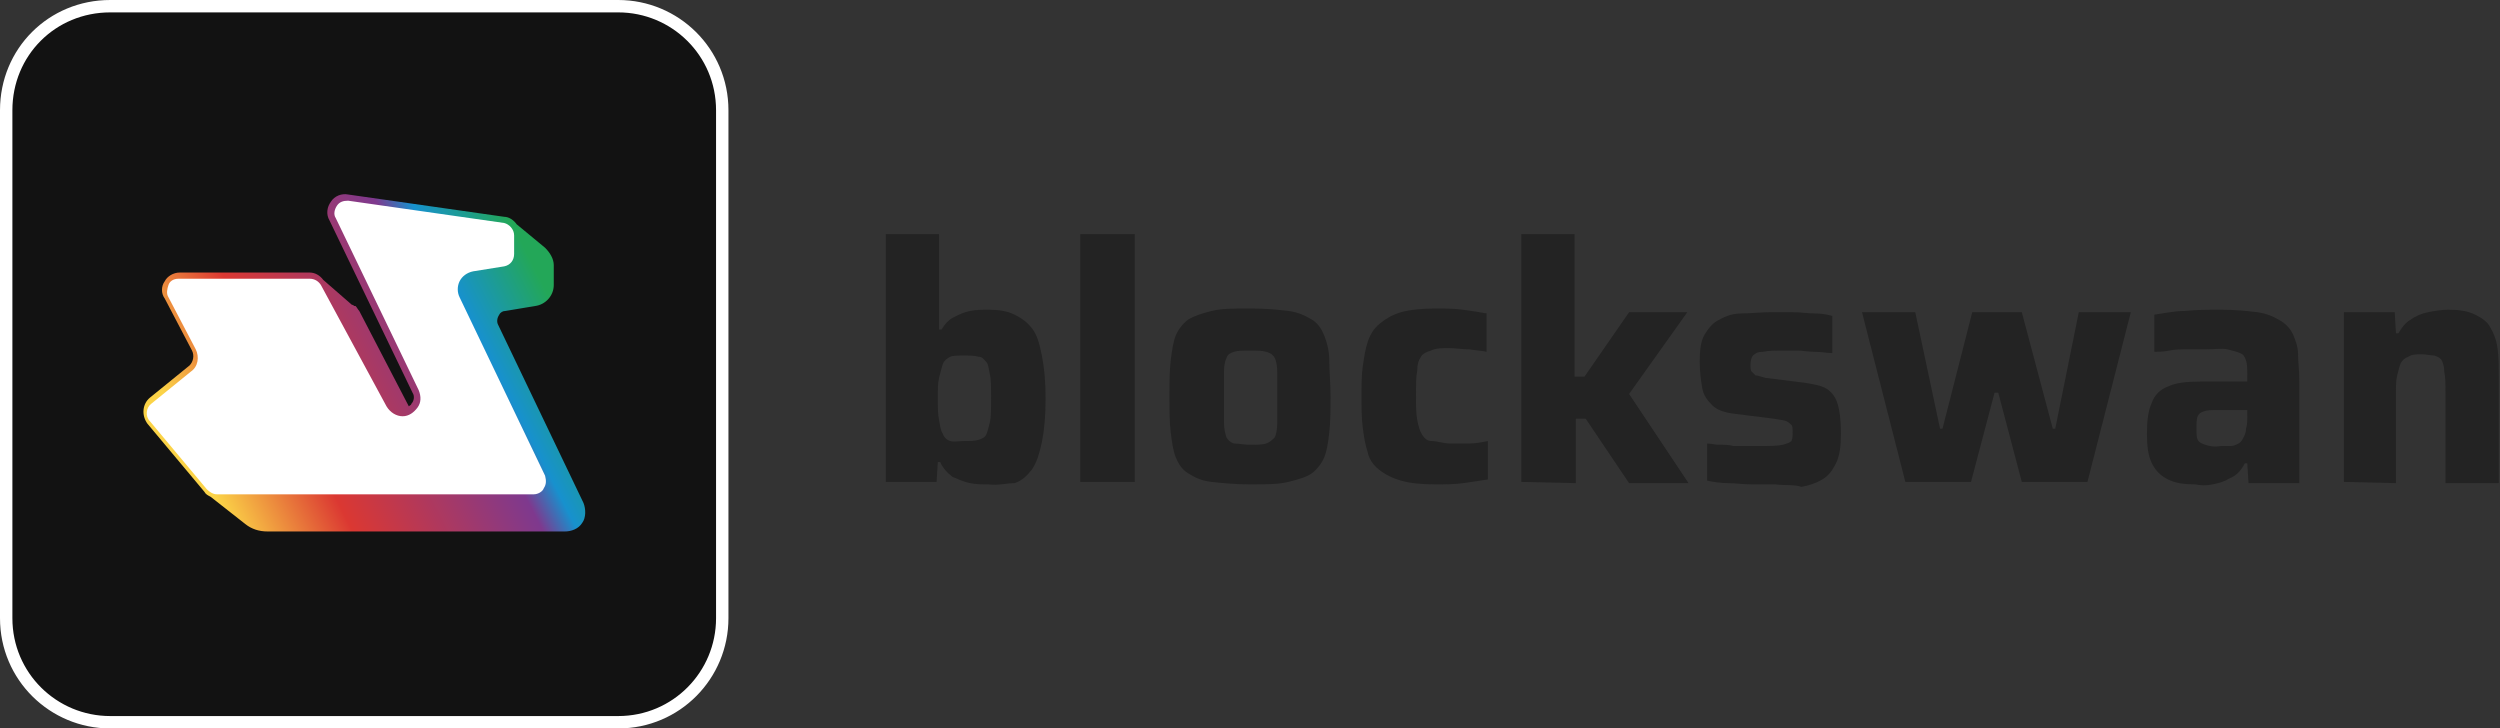 <?xml version="1.0" encoding="utf-8"?>
<!-- Generator: Adobe Illustrator 27.8.1, SVG Export Plug-In . SVG Version: 6.00 Build 0)  -->
<svg version="1.1" id="Calque_2_00000087375042114739941890000006731941266261611455_"
	 xmlns="http://www.w3.org/2000/svg" xmlns:xlink="http://www.w3.org/1999/xlink" x="0px" y="0px" viewBox="0 0 201.8 58.8"
	 style="enable-background:new 0 0 201.8 58.8;" xml:space="preserve">
<rect x="0" y="0" width="201.8" height="58.8" fill="#333333" stroke="none"/>
<style type="text/css">
	.st0{fill:#232323;}
	.st1{fill:#121212;stroke:#FFFFFF;stroke-miterlimit:10;}
	.st2{fill:url(#SVGID_1_);}
	.st3{fill:#FFFFFF;}
</style>
<g id="Calque_1-2">
	<g>
		<path class="st0" d="M79.8,39.1c-0.5,0-1,0-1.5-0.1c-0.5-0.1-0.9-0.3-1.4-0.5c-0.4-0.3-0.8-0.7-1-1.2h-0.2l-0.1,1.6h-4.1v-20h4.3
			v7.7H76c0.3-0.5,0.6-0.8,1-1c0.4-0.2,0.8-0.4,1.3-0.5c0.5-0.1,1-0.1,1.5-0.1c0.8,0,1.5,0.1,2.1,0.4s1,0.6,1.4,1.1
			c0.4,0.5,0.6,1.2,0.8,2.2s0.3,2.1,0.3,3.5s-0.1,2.5-0.3,3.5c-0.2,0.9-0.4,1.6-0.8,2.2c-0.4,0.5-0.8,0.9-1.4,1.1
			C81.2,39,80.6,39.2,79.8,39.1L79.8,39.1z M77.8,35.6c0.5,0,0.9,0,1.2-0.1s0.5-0.2,0.6-0.4s0.2-0.6,0.3-1s0.1-1.1,0.1-2
			s0-1.5-0.1-1.9s-0.1-0.8-0.3-1s-0.3-0.4-0.6-0.4c-0.3-0.1-0.7-0.1-1.2-0.1s-0.9,0-1.1,0.1s-0.5,0.3-0.6,0.6
			c-0.1,0.3-0.2,0.7-0.3,1.1s-0.1,1-0.1,1.7s0,1.2,0.1,1.7s0.1,0.8,0.3,1.1c0.1,0.3,0.3,0.5,0.6,0.6S77.4,35.6,77.8,35.6L77.8,35.6z
			"/>
		<path class="st0" d="M87.2,38.9v-20h4.4v20H87.2z"/>
		<path class="st0" d="M100.9,39.1c-1.2,0-2.2-0.1-3.1-0.2s-1.4-0.4-1.9-0.7c-0.5-0.3-0.8-0.8-1-1.3c-0.2-0.5-0.3-1.2-0.4-2
			c-0.1-0.8-0.1-1.8-0.1-2.9s0-2.1,0.1-2.9s0.2-1.5,0.4-2s0.6-1,1-1.3c0.5-0.3,1.1-0.5,1.9-0.7s1.8-0.2,3.1-0.2s2.3,0.1,3.1,0.2
			c0.8,0.1,1.4,0.4,1.9,0.7c0.5,0.3,0.8,0.8,1,1.3s0.4,1.2,0.4,2s0.1,1.8,0.1,2.9s0,2-0.1,2.9s-0.2,1.5-0.4,2c-0.2,0.5-0.6,1-1,1.3
			s-1.1,0.5-1.9,0.7C103.2,39.1,102.2,39.1,100.9,39.1z M100.9,35.9c0.5,0,1,0,1.3-0.1s0.5-0.3,0.7-0.5c0.1-0.2,0.2-0.6,0.2-1.2
			s0-1.2,0-2s0-1.6,0-2.1s-0.1-0.9-0.2-1.1c-0.1-0.2-0.3-0.4-0.7-0.5c-0.3-0.1-0.7-0.1-1.3-0.1s-1,0-1.3,0.1s-0.5,0.2-0.6,0.5
			c-0.1,0.2-0.2,0.6-0.2,1.1s0,1.2,0,2.1c0,0.9,0,1.5,0,2s0.1,0.9,0.2,1.2c0.1,0.2,0.3,0.4,0.6,0.5C100,35.8,100.4,35.9,100.9,35.9z
			"/>
		<path class="st0" d="M115.9,39.1c-1.2,0-2.1-0.1-2.8-0.3c-0.7-0.2-1.3-0.5-1.8-0.9s-0.8-0.9-0.9-1.4c-0.2-0.6-0.3-1.2-0.4-2
			s-0.1-1.6-0.1-2.5s0-1.7,0.1-2.4s0.2-1.4,0.4-2s0.5-1.1,1-1.5s1-0.7,1.7-0.9s1.7-0.3,2.8-0.3c0.7,0,1.4,0,2.2,0.1
			c0.7,0.1,1.4,0.2,1.9,0.3v3.1c-0.4-0.1-0.8-0.1-1.4-0.2c-0.6,0-1.1-0.1-1.6-0.1c-0.6,0-1.1,0-1.5,0.2c-0.4,0.1-0.7,0.3-0.8,0.5
			c-0.2,0.3-0.3,0.6-0.3,1.1c-0.1,0.5-0.1,1.2-0.1,2s0,1.5,0.1,2c0.1,0.5,0.2,0.9,0.4,1.2s0.4,0.5,0.8,0.5s0.9,0.2,1.5,0.2
			c0.4,0,0.9,0,1.4,0c0.6,0,1.1-0.1,1.6-0.2v3.1c-0.6,0.1-1.3,0.2-2,0.3S116.6,39.1,115.9,39.1L115.9,39.1z"/>
		<path class="st0" d="M122.8,38.9v-20h4.3v11.5h0.8l3.6-5.2h4.7l-4.7,6.6l4.8,7.2h-4.8l-3.5-5.2h-0.8v5.2L122.8,38.9L122.8,38.9z"
			/>
		<path class="st0" d="M143.3,39.1c-0.6,0-1.2,0-1.9,0c-0.7,0-1.3-0.1-1.9-0.1s-1.2-0.1-1.7-0.2v-3c0.3,0,0.6,0.1,1,0.1
			c0.4,0,0.8,0,1.1,0.1c0.4,0,0.8,0,1.1,0c0.4,0,0.7,0,1,0c0.9,0,1.5,0,1.9-0.1c0.4-0.1,0.6-0.2,0.7-0.3c0.1-0.2,0.1-0.4,0.1-0.7
			s0-0.5-0.1-0.6s-0.2-0.2-0.4-0.3s-0.5-0.1-1-0.2l-3.2-0.4c-0.8-0.1-1.4-0.3-1.8-0.7s-0.7-0.8-0.8-1.4c-0.1-0.6-0.2-1.3-0.2-2.1
			c0-1,0.1-1.7,0.4-2.2s0.7-1,1.2-1.2c0.5-0.3,1.1-0.5,1.8-0.5s1.5-0.1,2.3-0.1c0.6,0,1.1,0,1.8,0s1.2,0.1,1.8,0.1s1,0.1,1.4,0.2v3
			c-0.4,0-0.9-0.1-1.4-0.1s-1-0.1-1.4-0.1c-0.4,0-0.8,0-1.1,0c-0.7,0-1.3,0-1.7,0.1c-0.4,0-0.6,0.1-0.8,0.3
			c-0.1,0.1-0.2,0.4-0.2,0.7c0,0.3,0,0.5,0.1,0.6c0.1,0.1,0.2,0.2,0.3,0.3c0.2,0,0.4,0.1,0.8,0.2l3.2,0.4c0.6,0.1,1.2,0.2,1.6,0.4
			c0.4,0.2,0.8,0.6,1,1.2c0.2,0.6,0.3,1.4,0.3,2.5c0,1-0.1,1.8-0.4,2.4s-0.6,1-1.1,1.3c-0.5,0.3-1.1,0.5-1.7,0.6
			C144.9,39.1,144.1,39.2,143.3,39.1L143.3,39.1z"/>
		<path class="st0" d="M153.8,38.9l-3.5-13.7h4.3l2,9.4h0.2l2.4-9.4h4l2.5,9.4h0.2l1.9-9.4h4.2l-3.5,13.7h-5.3l-1.9-7.2H161
			l-1.9,7.2H153.8L153.8,38.9z"/>
		<path class="st0" d="M177.2,39.1c-0.9,0-1.6-0.1-2.2-0.4s-1-0.7-1.3-1.3s-0.4-1.4-0.4-2.4c0-1,0.1-1.9,0.4-2.5
			c0.2-0.6,0.7-1.1,1.3-1.3c0.6-0.3,1.5-0.4,2.6-0.4c0.2,0,0.4,0,0.7,0c0.3,0,0.6,0,1,0c0.4,0,0.8,0,1.1,0c0.4,0,0.7,0,1,0v-0.5
			c0-0.5,0-0.9-0.1-1.2c-0.1-0.3-0.2-0.5-0.5-0.6c-0.2-0.1-0.6-0.2-1-0.3s-1,0-1.8,0c-0.4,0-0.8,0-1.4,0s-1,0-1.5,0.1
			s-0.9,0.1-1.2,0.1v-3c0.7-0.1,1.6-0.3,2.5-0.3c0.9-0.1,1.9-0.1,2.9-0.1c1.1,0,2.1,0.1,2.9,0.2c0.8,0.1,1.4,0.4,1.9,0.7
			s0.8,0.7,1,1.1c0.2,0.5,0.4,1,0.4,1.6s0.1,1.3,0.1,2.1v8.3h-4.1l-0.1-1.6h-0.2c-0.3,0.6-0.7,1-1.2,1.2c-0.5,0.3-0.9,0.4-1.4,0.5
			S177.7,39.2,177.2,39.1L177.2,39.1z M179.3,36c0.3,0,0.6,0,0.8,0c0.2,0,0.4-0.1,0.6-0.2s0.3-0.3,0.4-0.5c0.1-0.2,0.2-0.4,0.2-0.7
			c0.1-0.3,0.1-0.6,0.1-1v-0.5H179c-0.5,0-0.8,0-1.1,0.1s-0.4,0.2-0.5,0.4s-0.1,0.6-0.1,1c0,0.4,0,0.7,0.1,0.9
			c0.1,0.2,0.3,0.3,0.6,0.4S178.7,36.1,179.3,36L179.3,36z"/>
		<path class="st0" d="M189.2,38.9V25.2h4.1l0.1,1.7h0.2c0.3-0.5,0.6-0.9,1-1.1c0.4-0.3,0.9-0.5,1.4-0.6s1.1-0.2,1.6-0.2
			c0.9,0,1.6,0.1,2.2,0.4s1,0.6,1.2,1c0.3,0.5,0.5,1,0.6,1.7c0.1,0.7,0.1,1.4,0.1,2.3v8.6h-4.3v-7.3c0-0.7,0-1.3-0.1-1.7
			c0-0.4-0.1-0.7-0.2-0.9c-0.1-0.2-0.3-0.3-0.6-0.4c-0.3,0-0.6-0.1-1-0.1c-0.5,0-0.8,0-1.1,0.2c-0.3,0.1-0.5,0.3-0.6,0.5
			c-0.1,0.2-0.2,0.6-0.3,1s-0.1,0.9-0.1,1.6v7.1L189.2,38.9L189.2,38.9z"/>
	</g>
	<path class="st1" d="M8.9,0.5h41c4.6,0,8.4,3.7,8.4,8.4v41c0,4.6-3.7,8.4-8.4,8.4h-41c-4.6,0-8.4-3.7-8.4-8.4v-41
		C0.5,4.2,4.2,0.5,8.9,0.5z"/>
	<g>
		
			<linearGradient id="SVGID_1_" gradientUnits="userSpaceOnUse" x1="12.751" y1="16.718" x2="44.861" y2="32.998" gradientTransform="matrix(1 0 0 -1 0 58)">
			<stop  offset="0.13" style="stop-color:#FBD347"/>
			<stop  offset="0.37" style="stop-color:#DB3832"/>
			<stop  offset="0.75" style="stop-color:#7E398E"/>
			<stop  offset="0.82" style="stop-color:#1791CE"/>
			<stop  offset="1" style="stop-color:#23A758"/>
		</linearGradient>
		<path class="st2" d="M47.1,40.6l-6.9-14.4c-0.1-0.2-0.1-0.5,0.1-0.8c0.1-0.2,0.3-0.3,0.5-0.3l2.4-0.4c0.8-0.1,1.5-0.8,1.5-1.7
			v-1.6c0-0.5-0.3-1-0.7-1.4l-2.3-1.9c-0.2-0.3-0.6-0.6-1-0.6l-12.6-1.8c-0.5-0.1-1.1,0.1-1.4,0.6c-0.3,0.4-0.4,1-0.1,1.5l6.7,13.9
			c0.2,0.3,0.1,0.7-0.1,0.9c0,0.1-0.1,0.1-0.2,0.2L29,25.1c-0.1-0.1-0.2-0.3-0.3-0.4l0,0l-0.1,0c0,0-0.1-0.1-0.2-0.1l-2.3-2
			c-0.3-0.4-0.7-0.6-1.1-0.6c-1.6,0-3.5,0-5.5,0c-1.7,0-3.5,0-5,0l0,0c-0.5,0-1,0.3-1.2,0.7c-0.3,0.4-0.3,1,0,1.4l2.2,4.2
			c0.2,0.4,0.1,0.9-0.2,1.2l-3.2,2.6c-0.6,0.5-0.7,1.4-0.2,2.1l4.6,5.5c0.1,0.2,0.3,0.3,0.5,0.4l2.8,2.2c0.5,0.4,1.1,0.6,1.8,0.6
			h1.3c1.5,0,3.1,0,3.7,0h6.4c1.6,0,3.4,0,5.3,0c1.9,0,3.8,0,5.5,0c0.6,0,1.2,0,1.8,0c0.5,0,1.1-0.2,1.4-0.7
			C47.3,41.8,47.3,41.1,47.1,40.6L47.1,40.6z"/>
		<path class="st3" d="M30.4,39.9c1.6,0,3.5,0,5.4,0c2.6,0,5.2,0,7.3,0c0.3,0,0.7-0.2,0.8-0.5c0.2-0.3,0.2-0.6,0.1-1l-6.9-14.4
			c-0.2-0.4-0.2-0.9,0-1.3c0.2-0.4,0.6-0.7,1.1-0.8l2.5-0.4c0.5-0.1,0.8-0.5,0.8-1V19c0-0.5-0.4-0.9-0.8-1l-12.6-1.8
			c-0.4,0-0.7,0.1-0.9,0.4s-0.3,0.7-0.1,1l6.7,13.9c0.2,0.5,0.2,1-0.1,1.4s-0.7,0.7-1.2,0.7c-0.5,0-1-0.3-1.3-0.8L25.9,23
			c-0.2-0.3-0.5-0.5-0.9-0.5c-1.6,0-3.5,0-5.5,0c-1.7,0-3.5,0-5.1,0l0,0c-0.4,0-0.7,0.2-0.8,0.5s-0.2,0.7,0,1l2.2,4.2
			c0.3,0.6,0.2,1.4-0.4,1.8l-3.2,2.6c-0.4,0.3-0.5,1-0.1,1.4l4.6,5.5c0.2,0.2,0.5,0.4,0.8,0.4h2.5c1.6,0,3.3,0,4,0h5.6
			C29.9,39.9,30.1,39.9,30.4,39.9L30.4,39.9z"/>
	</g>
</g>
</svg>
